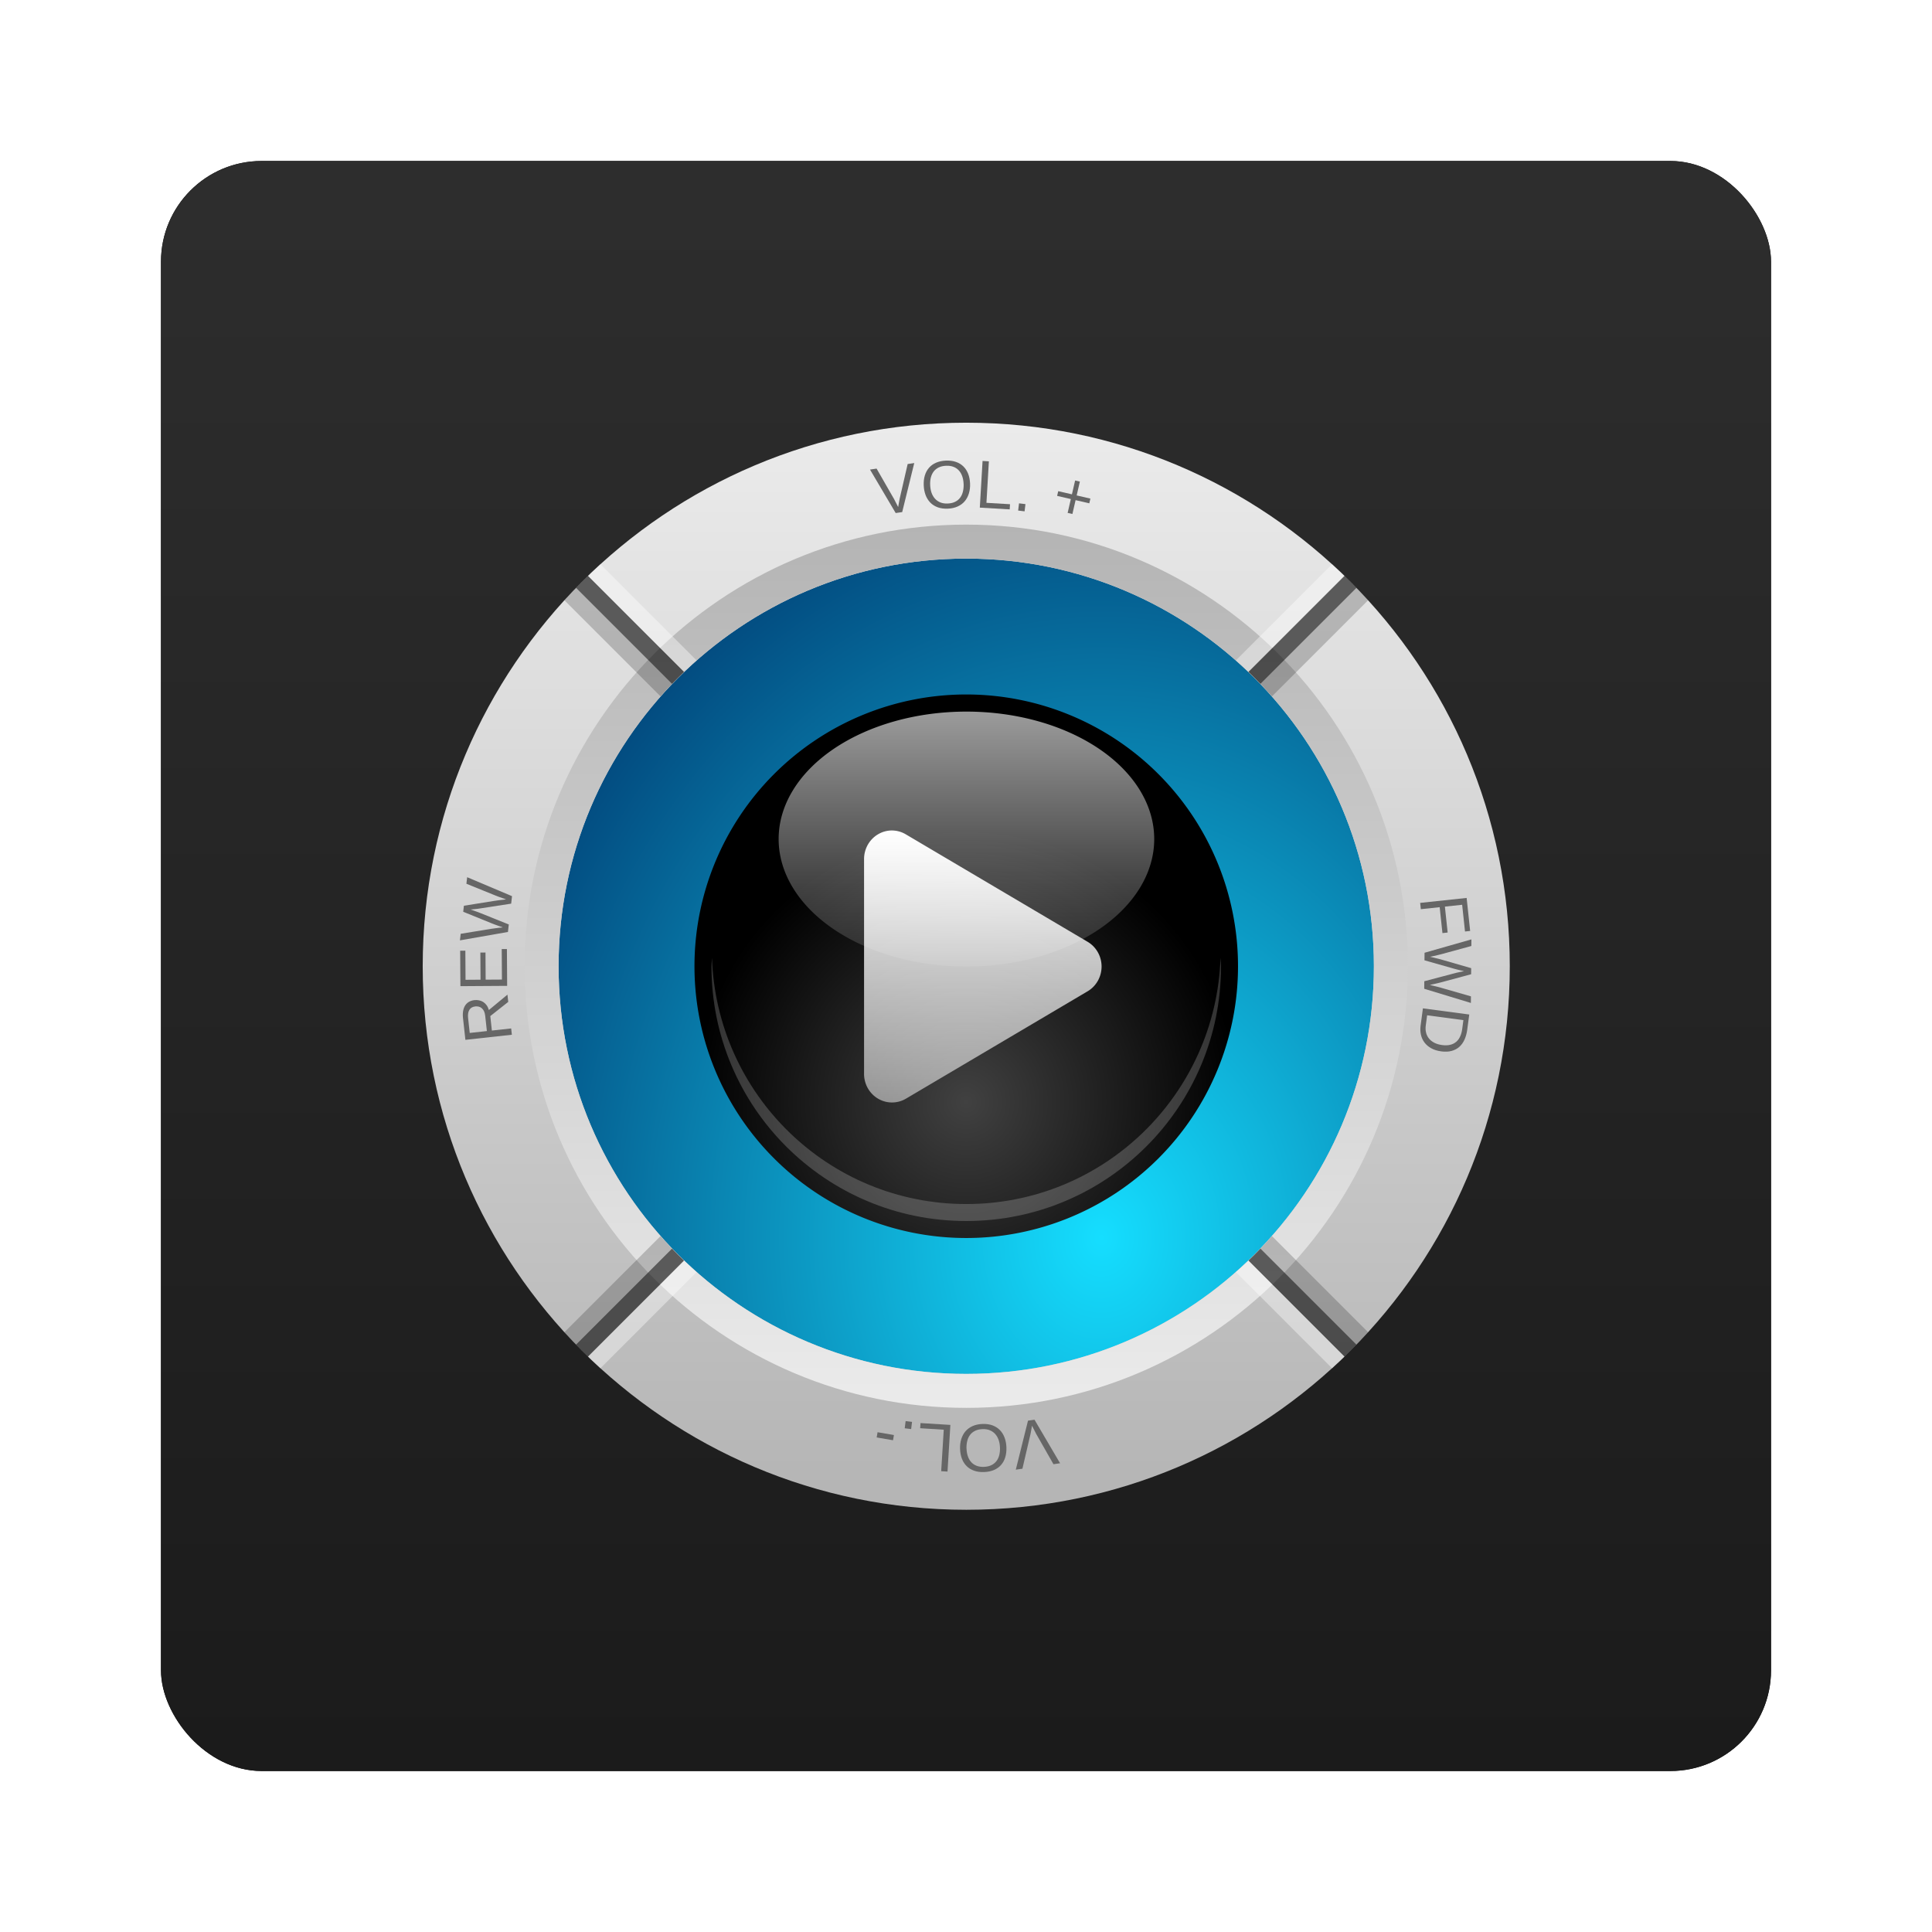 <?xml version="1.0" encoding="UTF-8" standalone="no"?>
<!-- Created with Inkscape (http://www.inkscape.org/) -->
<svg id="svg2982" xmlns:rdf="http://www.w3.org/1999/02/22-rdf-syntax-ns#" xmlns="http://www.w3.org/2000/svg" height="96" width="96" version="1.1" xmlns:cc="http://creativecommons.org/ns#" xmlns:xlink="http://www.w3.org/1999/xlink" xmlns:dc="http://purl.org/dc/elements/1.1/">
 <defs id="defs2984">
  <filter id="filter6279-2" color-interpolation-filters="sRGB">
   <feGaussianBlur id="feGaussianBlur6281-1" stdDeviation="0.8"/>
  </filter>
  <linearGradient id="linearGradient9181" y2="902.36" gradientUnits="userSpaceOnUse" x2="48" gradientTransform="translate(0 -0)" y1="1052.4" x1="48">
   <stop id="stop3702-2" style="stop-color:#191919" offset="0"/>
   <stop id="stop3704-9" style="stop-color:#3c3c3c" offset="1"/>
  </linearGradient>
  <radialGradient id="radialGradient3914" gradientUnits="userSpaceOnUse" cy="62.769" cx="55.385" gradientTransform="matrix(1.538 5.7893e-8 -6.9471e-8 1.846 -29.822 -53.112)" r="24">
   <stop id="stop3894" style="stop-color:#15deff" offset="0"/>
   <stop id="stop3896" style="stop-color:#014177" offset="1"/>
  </radialGradient>
  <linearGradient id="linearGradient3842" y2="48" xlink:href="#linearGradient3836-9" gradientUnits="userSpaceOnUse" x2="80" gradientTransform="matrix(0,-1,1,0,0,96)" y1="48" x1="16"/>
  <linearGradient id="linearGradient3836-9">
   <stop id="stop3838-8" style="stop-color:#b4b4b4" offset="0"/>
   <stop id="stop3840-7" style="stop-color:#ebebeb" offset="1"/>
  </linearGradient>
  <radialGradient id="radialGradient3863" gradientUnits="userSpaceOnUse" cy="56" cx="48" r="16">
   <stop id="stop3859" style="stop-color:#414141" offset="0"/>
   <stop id="stop3861" offset="1"/>
  </radialGradient>
  <linearGradient id="linearGradient3875-2" y2="69.906" gradientUnits="userSpaceOnUse" x2="48.27" y1="32.608" x1="48.27">
   <stop id="stop3871-8" style="stop-color:#fff" offset="0"/>
   <stop id="stop3873" style="stop-color:#fff;stop-opacity:0" offset="1"/>
  </linearGradient>
  <linearGradient id="linearGradient4100" y2="98.867" gradientUnits="userSpaceOnUse" x2="49.958" y1="20.366" x1="49.958">
   <stop id="stop4096" style="stop-color:#fff" offset="0"/>
   <stop id="stop4098" style="stop-color:#fff;stop-opacity:0" offset="1"/>
  </linearGradient>
  <linearGradient id="linearGradient3985" y2="48" xlink:href="#linearGradient3836-9" gradientUnits="userSpaceOnUse" x2="74" gradientTransform="matrix(0,1,-1,0,96,0)" y1="48" x1="22"/>
  <clipPath id="clipPath4014">
   <path id="path4016" style="color:#000000;fill:url(#linearGradient4018)" d="m16.5 143.12c0 68.613 14.327 124.24 32 124.24s32-55.622 32-124.24c0-68.613-14.327-124.24-32-124.24s-32 55.622-32 124.24zm8 0c0-51.46 10.745-93.176 24-93.176s24 41.717 24 93.176c0 51.46-10.745 93.176-24 93.176s-24-41.717-24-93.176z"/>
  </clipPath>
 </defs>
 <g id="layer1" transform="translate(0 -956.36)">
  <g id="g6985">
   <rect id="rect9283" ry="5" style="filter:url(#filter6279-2)" rx="5" transform="translate(0 -0)" height="80" width="80" y="964.36" x="8"/>
   <rect id="rect9285" style="fill:url(#linearGradient9181)" rx="5" ry="5" height="80" width="80" y="964.36" x="8"/>
   <g id="g3125" transform="matrix(.844 0 0 .844 7.5 963.86)">
    <g id="layer6">
     <path id="path3900" d="m72 48a24 24 0 1 1 -48 0 24 24 0 1 1 48 0z" style="color:#000000;fill:url(#radialGradient3914)" transform="matrix(1.083 0 0 1.083 -4 -4)"/>
    </g>
    <path id="path3811" style="color:#000000;fill:url(#linearGradient3842)" d="m16 48c0 17.673 14.327 32 32 32s32-14.327 32-32-14.327-32-32-32-32 14.327-32 32zm8 0c0-13.255 10.745-24 24-24s24 10.745 24 24-10.745 24-24 24-24-10.745-24-24z"/>
    <path id="path3855" style="color:#000000;fill:url(#radialGradient3863)" d="m64 48a16 16 0 1 1 -32 0 16 16 0 1 1 32 0z"/>
    <path id="path3865" d="m64 48a16 16 0 1 1 -32 0 16 16 0 1 1 32 0z" style="opacity:.6;color:#000000;fill:url(#linearGradient3875-2)" transform="matrix(.691 0 0 .469 14.843 18)"/>
    <path id="path3877" style="opacity:.2;color:#000000;fill:#fff" d="m33.031 47.5c-0.005 0.168-0.031 0.331-0.031 0.5 0 8.284 6.716 15 15 15s15-6.716 15-15c0-0.169-0.026-0.332-0.031-0.5-0.267 8.05-6.854 14.5-14.969 14.5s-14.702-6.45-14.969-14.5z"/>
    <path id="path3935" d="m38.75 20.375a4.124 4.124 0 0 0 -3.812 4.125v31a4.124 4.124 0 0 0 6.188 3.562l13.406-7.75 13.406-7.75a4.124 4.124 0 0 0 0 -7.125l-13.407-7.749-13.406-7.75a4.124 4.124 0 0 0 -2.375 -0.563z" style="color:#000000;fill:url(#linearGradient4100)" transform="matrix(.399 0 0 .408 28.044 31.698)"/>
    <path id="path3974" style="color:#000000;fill:url(#linearGradient3985)" d="m74 48c0-14.359-11.641-26-26-26s-26 11.641-26 26 11.641 26 26 26 26-11.641 26-26zm-2 0c0 13.255-10.745 24-24 24s-24-10.745-24-24 10.745-24 24-24 24 10.745 24 24z"/>
    <g id="g3993" transform="matrix(.707 .707 -.182 .182 39.772 -12.361)" clip-path="url(#clipPath4014)">
     <rect id="rect3987" style="opacity:.6;color:#000000" height="66" width="1" y="15" x="48"/>
     <rect id="rect3989" style="opacity:.2;color:#000000" height="66" width="1" y="15" x="49"/>
     <rect id="rect3991" style="opacity:.4;color:#000000;fill:#fff" height="66" width="1" y="15" x="47"/>
    </g>
    <g id="g4020" transform="matrix(-.707 .707 .182 .182 56.228 -12.361)" clip-path="url(#clipPath4014)">
     <rect id="rect4022" style="opacity:.6;color:#000000" height="66" width="1" y="15" x="48"/>
     <rect id="rect4024" style="opacity:.2;color:#000000" height="66" width="1" y="15" x="49"/>
     <rect id="rect4026" style="opacity:.4;color:#000000;fill:#fff" height="66" width="1" y="15" x="47"/>
    </g>
    <g id="g4036" transform="matrix(-.707 -.707 .182 -.182 56.228 108.36)" clip-path="url(#clipPath4014)">
     <rect id="rect4038" style="opacity:.6;color:#000000" height="66" width="1" y="15" x="48"/>
     <rect id="rect4040" style="opacity:.2;color:#000000" height="66" width="1" y="15" x="49"/>
     <rect id="rect4042" style="opacity:.4;color:#000000;fill:#fff" height="66" width="1" y="15" x="47"/>
    </g>
    <g id="g4044" transform="matrix(.707 -.707 -.182 -.182 39.772 108.36)" clip-path="url(#clipPath4014)">
     <rect id="rect4046" style="opacity:.6;color:#000000" height="66" width="1" y="15" x="48"/>
     <rect id="rect4048" style="opacity:.2;color:#000000" height="66" width="1" y="15" x="49"/>
     <rect id="rect4050" style="opacity:.4;color:#000000;fill:#fff" height="66" width="1" y="15" x="47"/>
    </g>
    <g id="text4054" style="fill:#666">
     <path id="path4062" style="fill:#666" d="m21.037 50.099-1.058 0.835 0.093 0.852 1.136-0.124 0.041 0.371-2.736 0.3-0.141-1.287c-0.017-0.155-0.014-0.294 0.009-0.418 0.022-0.124 0.062-0.231 0.12-0.32s0.134-0.16 0.226-0.213c0.092-0.053 0.199-0.087 0.321-0.1 0.087-0.009 0.174-0.006 0.261 0.011 0.087 0.015 0.168 0.046 0.244 0.093 0.076 0.047 0.144 0.109 0.203 0.188 0.06 0.079 0.106 0.176 0.14 0.291l1.093-0.906 0.047 0.427m-1.943 0.268c-0.083 0.009-0.153 0.031-0.211 0.066-0.058 0.035-0.104 0.082-0.138 0.141-0.035 0.059-0.059 0.128-0.07 0.208-0.012 0.08-0.013 0.169-0.002 0.267l0.096 0.879 1.01-0.111-0.098-0.895c-0.012-0.106-0.035-0.197-0.069-0.271-0.036-0.075-0.08-0.134-0.132-0.178-0.052-0.045-0.111-0.076-0.177-0.093-0.066-0.018-0.136-0.022-0.21-0.014"/>
     <path id="path4064" style="fill:#666" d="m20.972 49.155-2.752 0.018-0.014-2.088 0.305-0.002 0.011 1.715 0.883-0.006-0.01-1.598 0.301-0.002 0.01 1.598 0.959-0.006-0.012-1.795 0.305-0.002 0.014 2.168"/>
     <path id="path4066" style="fill:#666" d="m21.258 43.873-0.05 0.442-1.791 0.276c-0.051 0.009-0.111 0.018-0.18 0.027-0.069 0.008-0.135 0.015-0.197 0.021-0.073 0.007-0.147 0.015-0.223 0.022 0.073 0.025 0.144 0.05 0.214 0.073 0.06 0.021 0.123 0.043 0.187 0.067 0.064 0.023 0.12 0.044 0.168 0.064l1.682 0.675-0.05 0.442-2.826 0.494 0.044-0.386 1.793-0.293c0.084-0.013 0.167-0.024 0.25-0.034 0.083-0.012 0.156-0.021 0.221-0.028 0.077-0.008 0.15-0.016 0.219-0.022-0.087-0.03-0.173-0.06-0.257-0.09-0.035-0.013-0.072-0.027-0.111-0.04-0.039-0.014-0.077-0.027-0.115-0.041-0.038-0.015-0.073-0.029-0.107-0.042-0.035-0.014-0.067-0.027-0.096-0.038l-1.648-0.669 0.04-0.355 1.756-0.281c0.031-0.004 0.065-0.009 0.102-0.014 0.036-0.006 0.074-0.012 0.114-0.017 0.039-0.006 0.079-0.011 0.12-0.016 0.041-0.004 0.08-0.009 0.118-0.014 0.089-0.011 0.18-0.021 0.273-0.03 0-0.001-0.021-0.01-0.064-0.025-0.044-0.016-0.099-0.035-0.164-0.058-0.066-0.023-0.136-0.048-0.212-0.075-0.077-0.028-0.148-0.056-0.213-0.083l-1.682-0.681 0.044-0.386 2.643 1.117"/>
     <path id="path4068" style="fill:#666" d="m44.229 21.262-0.383 0.056-1.512-2.559 0.388-0.057 1.036 1.806c0.028 0.055 0.056 0.11 0.084 0.165 0.028 0.054 0.053 0.102 0.075 0.145 0.026 0.05 0.051 0.099 0.075 0.147 0.008-0.05 0.018-0.103 0.028-0.158 0.009-0.047 0.018-0.101 0.028-0.16 0.011-0.06 0.023-0.122 0.036-0.187l0.467-2.027 0.388-0.057-0.71 2.886"/>
     <path id="path4070" style="fill:#666" d="m48.225 19.578c0.009 0.215-0.015 0.411-0.07 0.589-0.054 0.178-0.137 0.332-0.249 0.462s-0.251 0.232-0.418 0.306c-0.166 0.074-0.357 0.116-0.572 0.125-0.226 0.009-0.426-0.018-0.599-0.081-0.173-0.065-0.319-0.158-0.437-0.28-0.118-0.123-0.21-0.27-0.274-0.442-0.064-0.172-0.101-0.361-0.109-0.568-0.009-0.215 0.013-0.41 0.066-0.585s0.135-0.326 0.246-0.452c0.111-0.127 0.25-0.226 0.416-0.298 0.168-0.073 0.362-0.114 0.581-0.123 0.219-0.009 0.414 0.017 0.586 0.076 0.173 0.059 0.319 0.148 0.439 0.266 0.121 0.118 0.214 0.262 0.281 0.432 0.067 0.171 0.104 0.362 0.113 0.574m-0.381 0.015c-0.007-0.165-0.034-0.315-0.083-0.448-0.047-0.134-0.114-0.247-0.201-0.34-0.086-0.093-0.191-0.163-0.315-0.21-0.124-0.047-0.267-0.067-0.427-0.061-0.164 0.007-0.307 0.038-0.428 0.095-0.122 0.057-0.222 0.135-0.301 0.235-0.078 0.1-0.135 0.218-0.171 0.355-0.035 0.137-0.049 0.288-0.042 0.453 0.007 0.165 0.034 0.316 0.081 0.452 0.048 0.135 0.116 0.251 0.202 0.348 0.087 0.096 0.193 0.169 0.318 0.22 0.126 0.05 0.269 0.071 0.429 0.065 0.172-0.007 0.318-0.041 0.44-0.102 0.123-0.061 0.222-0.142 0.297-0.245 0.077-0.103 0.131-0.225 0.163-0.364 0.033-0.139 0.047-0.291 0.04-0.453"/>
     <path id="path4072" style="fill:#666" d="m48.799 20.999 0.162-2.747 0.372 0.022-0.144 2.443 1.388 0.082-0.018 0.304-1.761-0.104"/>
     <path id="path4074" style="fill:#666" d="m51.056 21.172 0.052-0.425 0.378 0.046-0.052 0.425-0.378-0.046"/>
     <path id="path4076" style="fill:#666" d="m54.438 20.56-0.188 0.815-0.28-0.065 0.188-0.815-0.807-0.186 0.064-0.278 0.807 0.186 0.188-0.815 0.28 0.065-0.188 0.815 0.807 0.186-0.064 0.278-0.807-0.186"/>
     <path id="path4078" style="fill:#666" d="m77.198 44.381-1.018 0.109 0.163 1.526-0.307 0.033-0.163-1.526-1.109 0.118-0.04-0.371 2.736-0.292 0.207 1.944-0.303 0.032-0.168-1.573"/>
     <path id="path4080" style="fill:#666" d="m74.963 49.328 0.004-0.445 1.752-0.462c0.05-0.014 0.108-0.029 0.176-0.045 0.068-0.015 0.132-0.029 0.194-0.041 0.072-0.015 0.145-0.03 0.219-0.045-0.075-0.018-0.149-0.034-0.22-0.051-0.062-0.015-0.127-0.03-0.193-0.047s-0.124-0.032-0.173-0.046l-1.744-0.495 0.004-0.445 2.759-0.787-0.003 0.389-1.752 0.479c-0.082 0.021-0.164 0.042-0.245 0.06-0.081 0.02-0.153 0.037-0.217 0.051-0.076 0.016-0.147 0.031-0.215 0.045 0.09 0.02 0.178 0.041 0.265 0.063 0.036 0.009 0.075 0.019 0.115 0.028 0.04 0.009 0.08 0.019 0.119 0.028 0.039 0.011 0.076 0.021 0.111 0.03 0.036 0.011 0.069 0.02 0.099 0.028l1.709 0.493-0.003 0.357-1.717 0.464c-0.03 0.008-0.063 0.016-0.1 0.025-0.035 0.01-0.072 0.02-0.112 0.028-0.038 0.01-0.077 0.02-0.117 0.028-0.04 0.009-0.079 0.018-0.115 0.026-0.087 0.02-0.177 0.04-0.268 0.058-0 0.001 0.022 0.007 0.066 0.018 0.045 0.011 0.102 0.024 0.17 0.041s0.14 0.034 0.218 0.053c0.079 0.02 0.153 0.04 0.22 0.06l1.744 0.501-0.003 0.389-2.745-0.834"/>
     <path id="path4082" style="fill:#666" d="m75.964 53.012c-0.227-0.03-0.423-0.091-0.588-0.183-0.164-0.091-0.297-0.204-0.398-0.339-0.1-0.134-0.17-0.287-0.209-0.457-0.038-0.169-0.044-0.347-0.019-0.535l0.136-1.02 2.728 0.364-0.12 0.902c-0.028 0.21-0.08 0.4-0.157 0.57-0.075 0.171-0.176 0.313-0.303 0.427-0.125 0.113-0.277 0.194-0.454 0.243-0.177 0.05-0.382 0.059-0.615 0.028m0.05-0.372c0.185 0.025 0.346 0.019 0.483-0.016 0.139-0.035 0.256-0.095 0.353-0.179 0.097-0.084 0.173-0.19 0.23-0.318 0.058-0.128 0.097-0.271 0.118-0.43l0.07-0.525-2.135-0.285-0.081 0.608c-0.019 0.143-0.014 0.279 0.017 0.406 0.03 0.129 0.085 0.244 0.165 0.345s0.185 0.186 0.315 0.255c0.13 0.069 0.285 0.115 0.466 0.139"/>
     <path id="path4084" style="fill:#666" d="m51.636 74.753 0.383-0.055 1.505 2.563-0.389 0.056-1.031-1.808c-0.028-0.055-0.055-0.11-0.083-0.166-0.028-0.054-0.052-0.102-0.074-0.145-0.026-0.05-0.051-0.099-0.075-0.147-0.009 0.05-0.018 0.103-0.028 0.158-0.009 0.047-0.018 0.101-0.028 0.16-0.011 0.059-0.023 0.122-0.036 0.187l-0.473 2.026-0.389 0.056 0.718-2.884"/>
     <path id="path4086" style="fill:#666" d="m47.636 76.426c-0.008-0.215 0.016-0.411 0.072-0.589 0.055-0.178 0.138-0.332 0.25-0.461s0.252-0.231 0.419-0.305 0.357-0.115 0.572-0.123c0.226-0.009 0.426 0.019 0.599 0.083 0.173 0.065 0.319 0.159 0.437 0.281 0.118 0.123 0.209 0.271 0.273 0.443 0.064 0.172 0.1 0.362 0.107 0.569 0.008 0.215-0.015 0.41-0.068 0.585s-0.136 0.326-0.247 0.451c-0.111 0.127-0.25 0.226-0.417 0.297-0.168 0.073-0.362 0.113-0.582 0.121-0.219 0.008-0.414-0.018-0.585-0.078-0.173-0.06-0.319-0.149-0.438-0.267-0.12-0.118-0.214-0.262-0.28-0.433-0.066-0.171-0.103-0.362-0.111-0.574m0.381-0.014c0.006 0.165 0.033 0.315 0.081 0.448 0.047 0.134 0.114 0.247 0.2 0.34 0.086 0.093 0.191 0.164 0.315 0.211s0.266 0.068 0.426 0.062c0.164-0.006 0.307-0.038 0.428-0.094s0.222-0.135 0.302-0.234c0.078-0.099 0.136-0.217 0.172-0.354 0.035-0.137 0.05-0.288 0.044-0.453-0.006-0.165-0.033-0.316-0.08-0.452-0.048-0.135-0.115-0.251-0.201-0.348-0.087-0.096-0.193-0.169-0.317-0.221-0.126-0.05-0.269-0.072-0.429-0.066-0.172 0.006-0.318 0.04-0.44 0.101-0.123 0.061-0.222 0.142-0.298 0.244-0.077 0.103-0.132 0.224-0.164 0.364-0.034 0.139-0.048 0.29-0.042 0.453"/>
     <path id="path4088" style="fill:#666" d="m47.066 75.004-0.169 2.747-0.372-0.023 0.151-2.443-1.388-0.086 0.019-0.304 1.76 0.109"/>
     <path id="path4090" style="fill:#666" d="m44.809 74.825-0.053 0.424-0.378-0.047 0.053-0.424 0.378 0.047"/>
     <path id="path4092" style="fill:#666" d="m43.742 75.599-0.053 0.308-0.963-0.165 0.053-0.308 0.963 0.165"/>
    </g>
   </g>
  </g>
 </g>
</svg>
